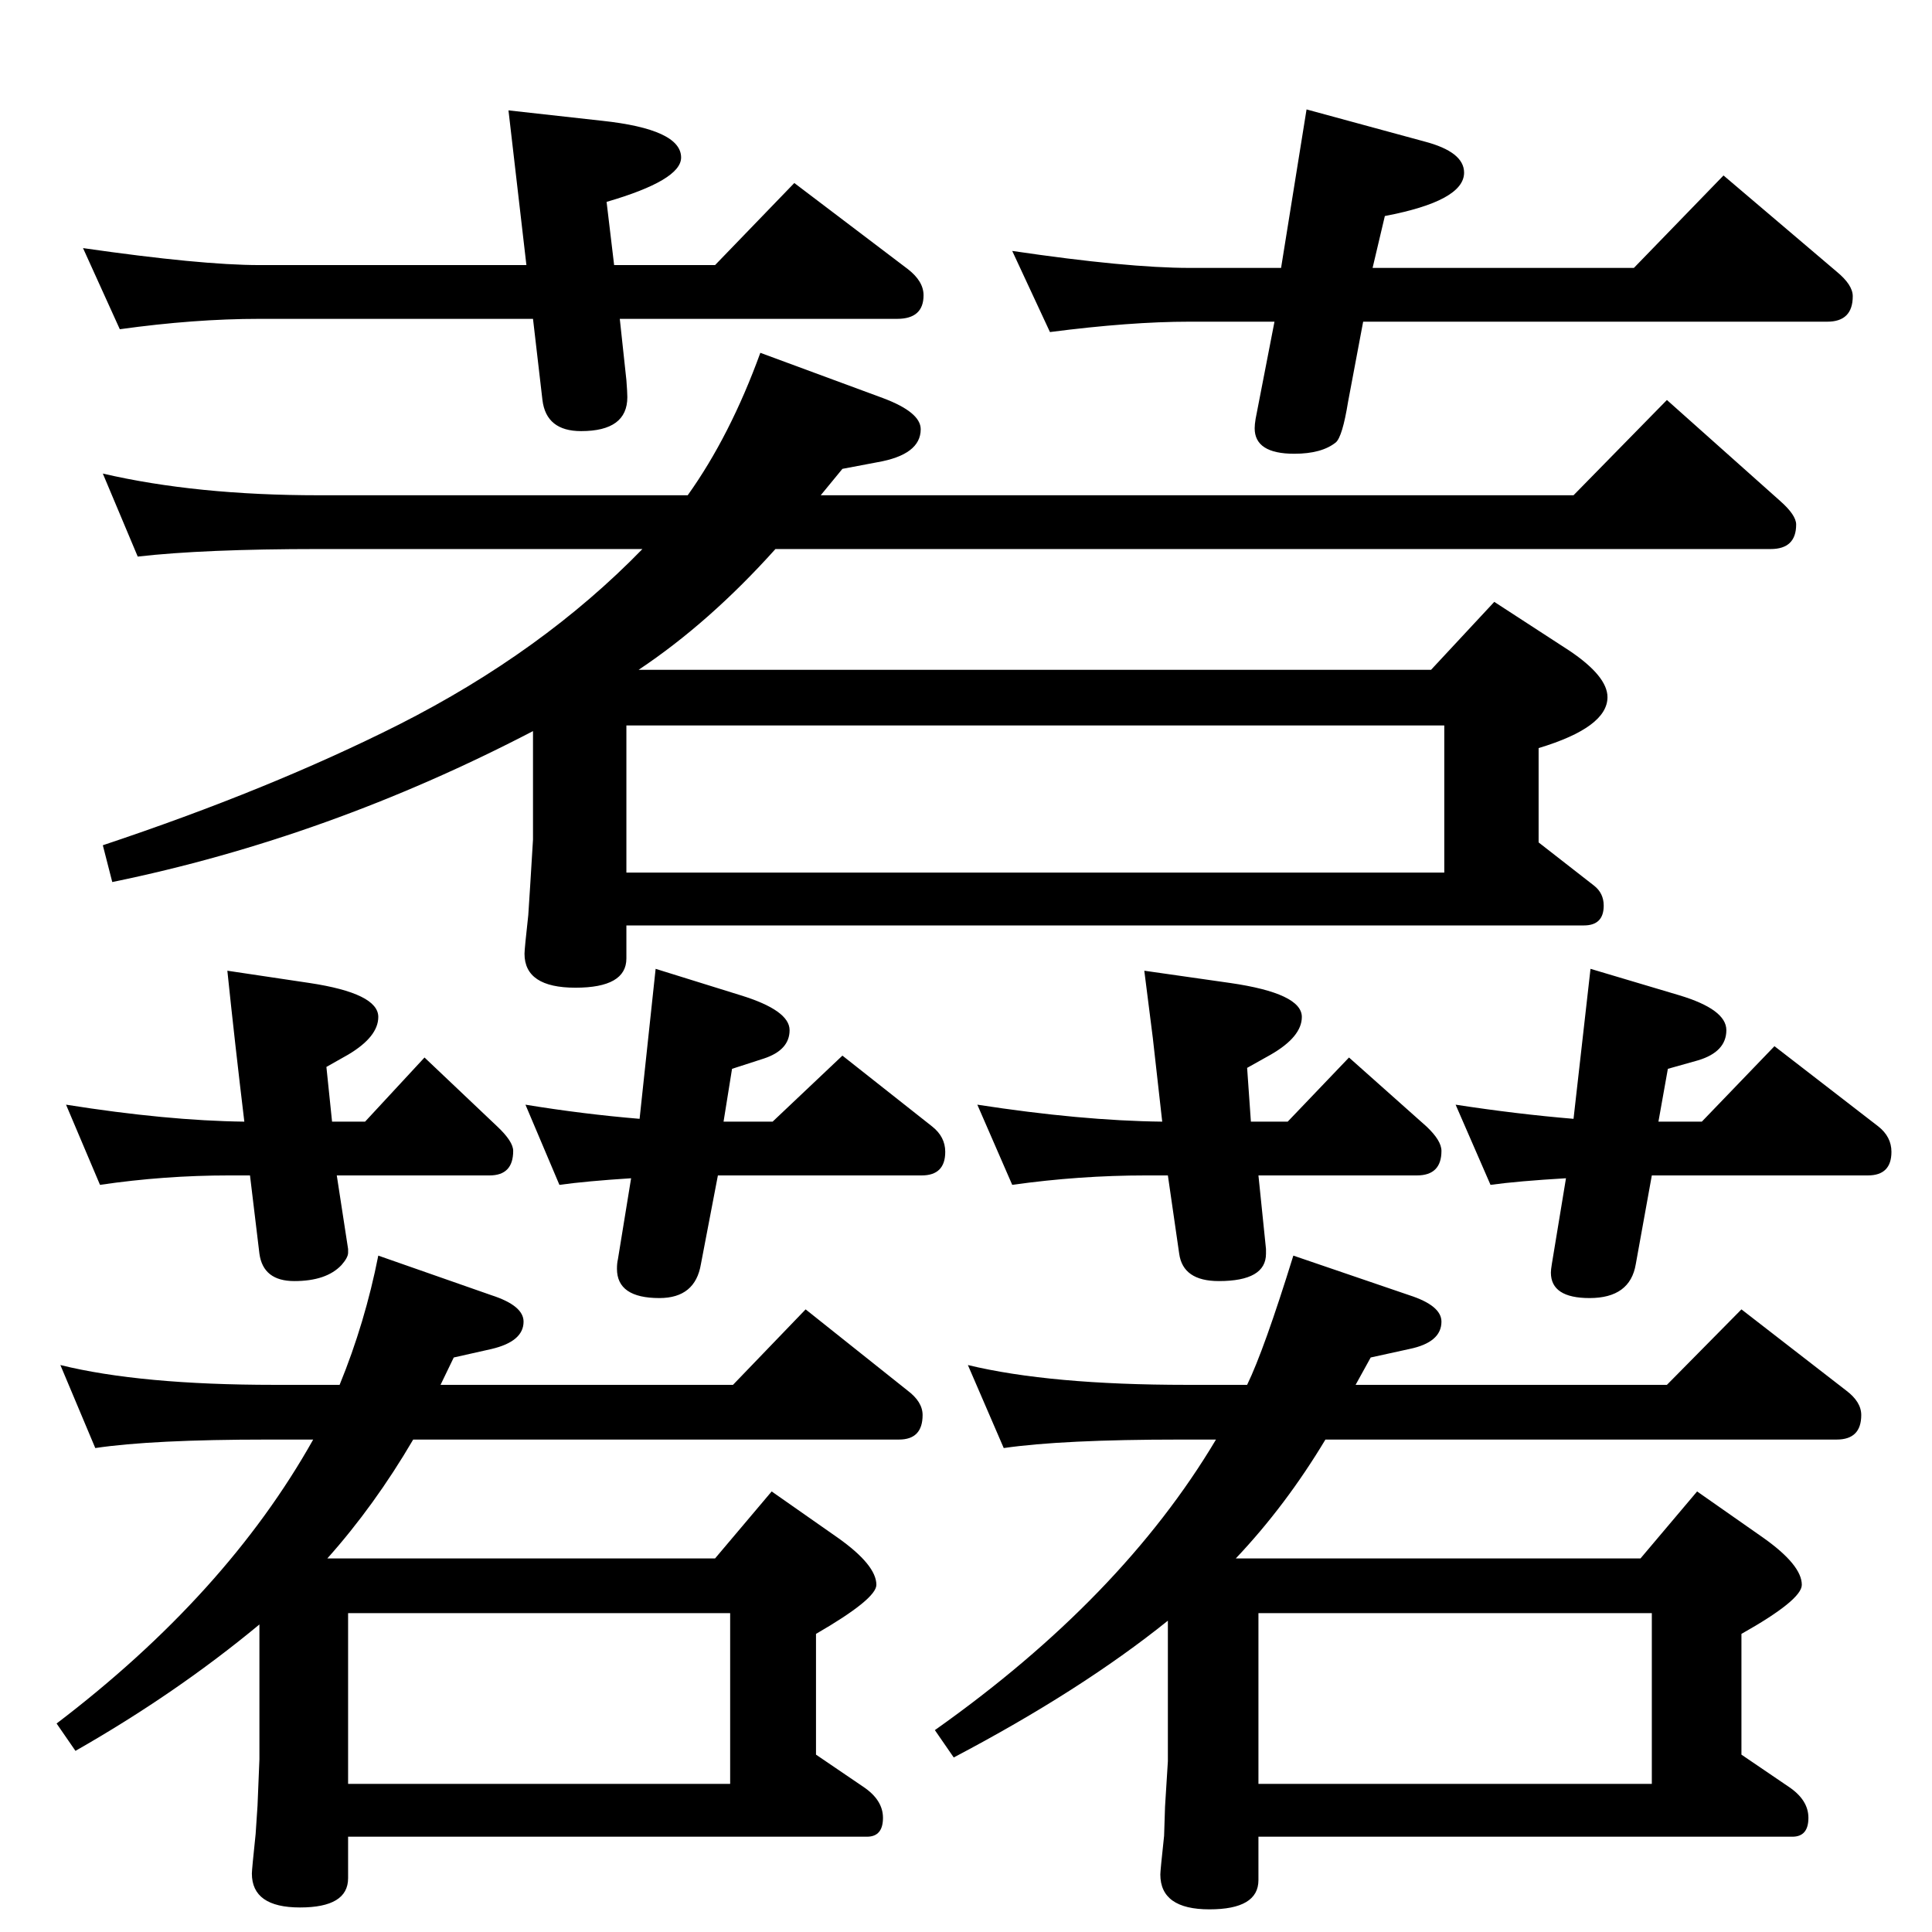 <?xml version="1.0" standalone="no"?>
<!DOCTYPE svg PUBLIC "-//W3C//DTD SVG 1.1//EN" "http://www.w3.org/Graphics/SVG/1.1/DTD/svg11.dtd" >
<svg xmlns="http://www.w3.org/2000/svg" xmlns:xlink="http://www.w3.org/1999/xlink" version="1.1" viewBox="0 -410 2048 2048">
  <g transform="matrix(1 0 0 -1 0 1638)">
   <path fill="currentColor"
d="M332 522h-48q-123 0 -183 -9l-37 88q85 -21 227 -21h69q27 66 41 137l120 -42q34 -11 34 -28q0 -21 -34 -29l-40 -9l-14 -29h310l77 80l108 -86q16 -12 16 -26q0 -26 -25 -26h-515q-41 -70 -91 -126h411l60 71l70 -49q41 -29 41 -50q0 -15 -64 -52v-128l50 -34
q21 -14 21 -33q0 -20 -17 -20h-550v-44q0 -31 -51 -31t-51 36q0 4 4 42l2 30l2 49v143q-88 -73 -195 -134l-20 29q180 137 272 301zM369 157h405v181h-405v-181zM681 1466h-343q-122 0 -192 -8l-37 88q99 -23 229 -23h391q45 63 77 151l130 -48q40 -15 40 -33q0 -27 -46 -35
l-37 -7l-23 -28h798l99 101l120 -107q17 -15 17 -25q0 -26 -27 -26h-1055q-70 -78 -145 -128h840l67 72l80 -52q40 -27 40 -49q0 -32 -73 -54v-100l59 -46q10 -8 10 -21q0 -21 -21 -21h-1015v-35q0 -31 -54 -31t-54 36q0 5 4 41l2 31l3 49v115q-217 -113 -446 -160l-10 39
q177 59 314 128q152 77 258 186zM664 1123h867v156h-867v-156zM1289 522h-38q-125 0 -187 -9l-38 88q87 -21 232 -21h64q18 37 49 137l123 -42q34 -11 34 -28q0 -22 -34 -29l-41 -9l-16 -29h330l79 80l111 -86q16 -12 16 -26q0 -26 -26 -26h-542q-42 -70 -95 -126h429l60 71
l70 -49q41 -29 41 -50q0 -16 -64 -52v-128l50 -34q21 -14 21 -33q0 -20 -17 -20h-566v-46q0 -31 -52 -31t-52 37q0 4 4 41l1 31l3 48v149q-92 -74 -227 -145l-20 29q198 140 298 308zM1334 157h417v181h-417v-181zM761 802l-18 -94q-6 -36 -44 -36q-45 0 -45 31q0 6 1 10
l14 86q-47 -3 -76 -7l-36 85q61 -10 121 -15l17 159l90 -28q52 -16 52 -37t-27 -30l-34 -11l-9 -56h52l74 70l95 -75q14 -11 14 -27q0 -25 -25 -25h-216zM352 859h35l63 68l77 -73q17 -16 17 -26q0 -26 -25 -26h-162l12 -78v-4q0 -5 -7 -13q-16 -17 -50 -17q-33 0 -37 29
l-10 83h-22q-69 0 -137 -10l-36 85q107 -17 189 -18q-10 83 -18 160l87 -13q73 -11 73 -36q0 -21 -32 -40l-23 -13zM1445 1707l-16 -85q-6 -37 -13 -43q-15 -12 -44 -12q-42 0 -42 27q0 4 1 10l20 103h-90q-63 0 -148 -11l-40 86q122 -18 188 -18h97l27 168l125 -34
q42 -11 42 -33q0 -30 -84 -46l-13 -55h277l95 98l120 -102q17 -14 17 -26q0 -27 -27 -27h-492zM651 1767h107l84 87l120 -91q17 -13 17 -28q0 -25 -28 -25h-294l7 -65q1 -13 1 -18q0 -36 -49 -36q-37 0 -41 33l-10 86h-290q-69 0 -148 -11l-39 86q125 -18 187 -18h283
l-19 164l99 -11q84 -9 84 -39q0 -24 -79 -47zM1751 802l-17 -94q-6 -36 -49 -36q-41 0 -41 27q0 3 1 9l15 91q-51 -3 -80 -7l-37 85q65 -10 125 -15l18 159l94 -28q50 -15 50 -37q0 -23 -30 -32l-32 -9l-10 -56h46l77 80l110 -85q14 -11 14 -27q0 -25 -25 -25h-229z
M1326 859h39l65 68l82 -73q16 -15 16 -26q0 -26 -26 -26h-168l8 -78v-5q0 -29 -50 -29q-38 0 -42 29l-12 83h-23q-71 0 -142 -10l-37 85q110 -17 196 -18l-10 89l-9 71l91 -13q76 -11 76 -36q0 -21 -33 -40l-25 -14z" />
  </g>

</svg>
